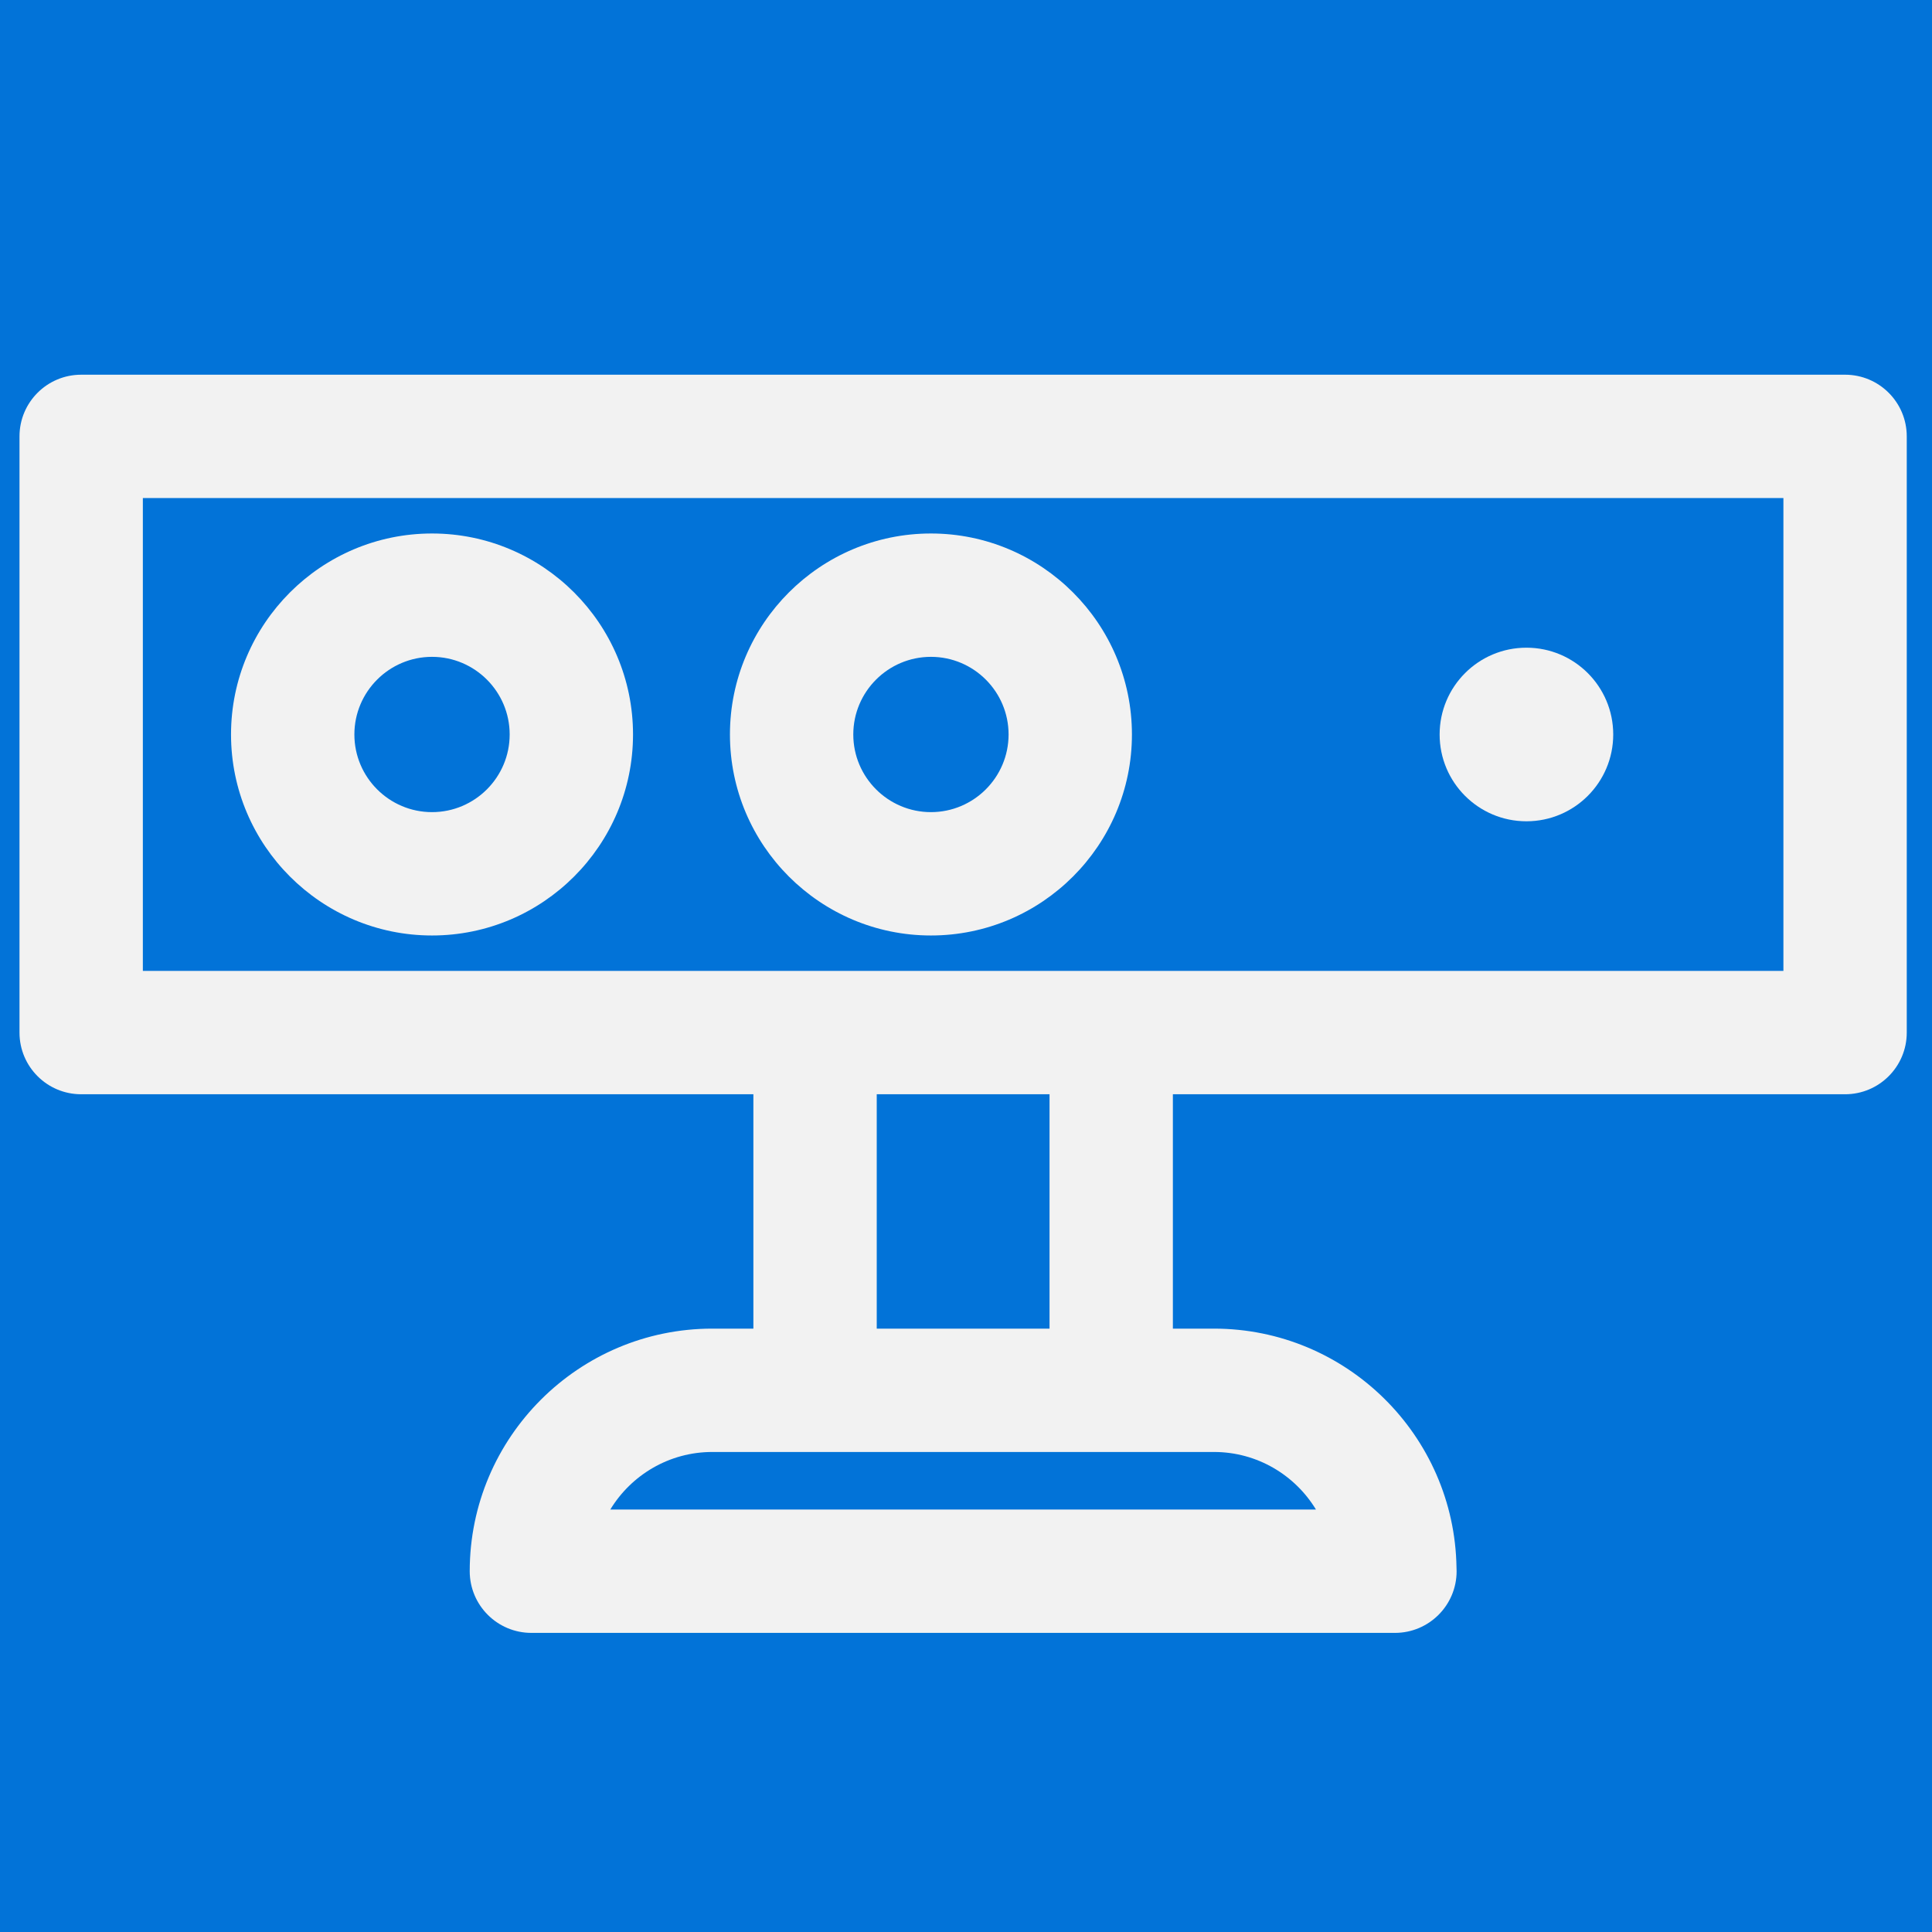 <?xml version="1.0" encoding="UTF-8" standalone="no"?>
<!-- Generator: Adobe Illustrator 19.0.0, SVG Export Plug-In . SVG Version: 6.00 Build 0)  -->

<svg
   xmlns:dc="http://purl.org/dc/elements/1.1/"
   xmlns:cc="http://creativecommons.org/ns#"
   xmlns:rdf="http://www.w3.org/1999/02/22-rdf-syntax-ns#"
   xmlns:svg="http://www.w3.org/2000/svg"
   xmlns="http://www.w3.org/2000/svg"
   xmlns:sodipodi="http://sodipodi.sourceforge.net/DTD/sodipodi-0.dtd"
   xmlns:inkscape="http://www.inkscape.org/namespaces/inkscape"
   version="1.1"
   id="Layer_1"
   x="0px"
   y="0px"
   viewBox="0 0 76 76"
   xml:space="preserve"
   width="76"
   height="76"
   inkscape:version="0.91 r13725"
   sodipodi:docname="76x76_icon_sensors.svg"><defs
     id="defs5426" /><sodipodi:namedview
     pagecolor="#ffffff"
     bordercolor="#666666"
     borderopacity="1"
     objecttolerance="10"
     gridtolerance="10"
     guidetolerance="10"
     inkscape:pageopacity="0"
     inkscape:pageshadow="2"
     inkscape:window-width="1366"
     inkscape:window-height="705"
     id="namedview5424"
     showgrid="true"
     showguides="true"
     inkscape:guide-bbox="true"
     inkscape:zoom="5.2149125"
     inkscape:cx="63.664807"
     inkscape:cy="37.519665"
     inkscape:window-x="1432"
     inkscape:window-y="345"
     inkscape:window-maximized="1"
     inkscape:current-layer="Layer_1"><inkscape:grid
       type="xygrid"
       id="grid5970" /><sodipodi:guide
       position="37,76"
       orientation="0,1"
       id="guide5972" /><sodipodi:guide
       position="0,60"
       orientation="1,0"
       id="guide5974" /><sodipodi:guide
       position="76,53"
       orientation="1,0"
       id="guide5976" /><sodipodi:guide
       position="25,0"
       orientation="0,1"
       id="guide5978" /></sodipodi:namedview><rect
     style="fill:#0273d8;fill-opacity:1;stroke:none"
     id="rect5996"
     width="85"
     height="85"
     x="-5"
     y="-4" /><g
     id="g5982"
     transform="matrix(0.145,0,0,0.145,0.767,65.587)"
     style="fill:#f2f2f2;fill-opacity:1"><g
       style="fill:#f2f2f2;fill-opacity:1"
       transform="translate(0,-436)"
       id="g5370"><g
         style="fill:#f2f2f2;fill-opacity:1"
         id="g5372"><path
           style="fill:#f2f2f2;fill-opacity:1"
           inkscape:connector-curvature="0"
           id="path5374"
           d="m 495.268,85.333 -478.536,0 C 7.491,85.333 0,92.825 0,102.065 l 0,161.743 c 0,9.241 7.492,16.732 16.732,16.732 l 182.365,0 0,63.582 -11.14,0 c -36.29,0 -65.813,29.523 -65.813,65.813 0,9.241 7.491,16.732 16.732,16.732 l 234.248,0 c 0.008,0 0.015,0 0.022,0 9.241,0 16.732,-7.491 16.732,-16.732 0,-0.339 -0.01,-0.675 -0.03,-1.008 -0.541,-35.827 -29.852,-64.804 -65.805,-64.804 l -11.14,0 0,-63.583 182.365,0 c 9.241,0 16.732,-7.491 16.732,-16.732 l 0,-161.743 c 0,-9.24 -7.492,-16.732 -16.732,-16.732 z M 324.044,377.586 c 11.717,0 22,6.263 27.677,15.617 l -191.442,0 c 5.675,-9.353 15.959,-15.617 27.677,-15.617 14.469,0 122.378,0 136.088,0 z m -91.482,-33.464 0,-63.582 46.878,0 0,63.582 -46.878,0 z m 245.974,-97.046 c -12.694,0 -437.771,0 -445.072,0 l 0,-128.279 445.072,0 0,128.279 z" /></g></g><g
       style="fill:#f2f2f2;fill-opacity:1"
       transform="translate(0,-436)"
       id="g5376"><g
         style="fill:#f2f2f2;fill-opacity:1"
         id="g5378"><path
           style="fill:#f2f2f2;fill-opacity:1"
           inkscape:connector-curvature="0"
           id="path5380"
           d="m 111.915,128.408 c -30.067,0 -54.529,24.461 -54.529,54.529 0,30.068 24.461,54.529 54.529,54.529 30.068,0 54.529,-24.461 54.529,-54.529 0,-30.068 -24.462,-54.529 -54.529,-54.529 z m 0,75.593 c -11.615,0 -21.064,-9.449 -21.064,-21.065 0,-11.616 9.449,-21.065 21.064,-21.065 11.615,0 21.065,9.449 21.065,21.065 -10e-4,11.616 -9.45,21.065 -21.065,21.065 z" /></g></g><g
       style="fill:#f2f2f2;fill-opacity:1"
       transform="translate(0,-436)"
       id="g5382"><g
         style="fill:#f2f2f2;fill-opacity:1"
         id="g5384"><path
           style="fill:#f2f2f2;fill-opacity:1"
           inkscape:connector-curvature="0"
           id="path5386"
           d="m 247.266,128.408 c -30.067,0 -54.527,24.461 -54.527,54.529 0,30.068 24.461,54.529 54.527,54.529 30.067,0 54.529,-24.461 54.529,-54.529 0,-30.068 -24.462,-54.529 -54.529,-54.529 z m 0,75.593 c -11.615,0 -21.065,-9.449 -21.065,-21.065 0,-11.615 9.45,-21.065 21.065,-21.065 11.615,0 21.065,9.449 21.065,21.065 -0.001,11.616 -9.45,21.065 -21.065,21.065 z" /></g></g><g
       style="fill:#f2f2f2;fill-opacity:1"
       transform="translate(0,-436)"
       id="g5388"><g
         style="fill:#f2f2f2;fill-opacity:1"
         id="g5390"><circle
           style="fill:#f2f2f2;fill-opacity:1"
           id="circle5392"
           r="23.548"
           cy="182.937"
           cx="408.819" /></g></g></g><g
     id="g5394"
     transform="translate(0,-436)" /><g
     id="g5396"
     transform="translate(0,-436)" /><g
     id="g5398"
     transform="translate(0,-436)" /><g
     id="g5400"
     transform="translate(0,-436)" /><g
     id="g5402"
     transform="translate(0,-436)" /><g
     id="g5404"
     transform="translate(0,-436)" /><g
     id="g5406"
     transform="translate(0,-436)" /><g
     id="g5408"
     transform="translate(0,-436)" /><g
     id="g5410"
     transform="translate(0,-436)" /><g
     id="g5412"
     transform="translate(0,-436)" /><g
     id="g5414"
     transform="translate(0,-436)" /><g
     id="g5416"
     transform="translate(0,-436)" /><g
     id="g5418"
     transform="translate(0,-436)" /><g
     id="g5420"
     transform="translate(0,-436)" /><g
     id="g5422"
     transform="translate(0,-436)" /></svg>